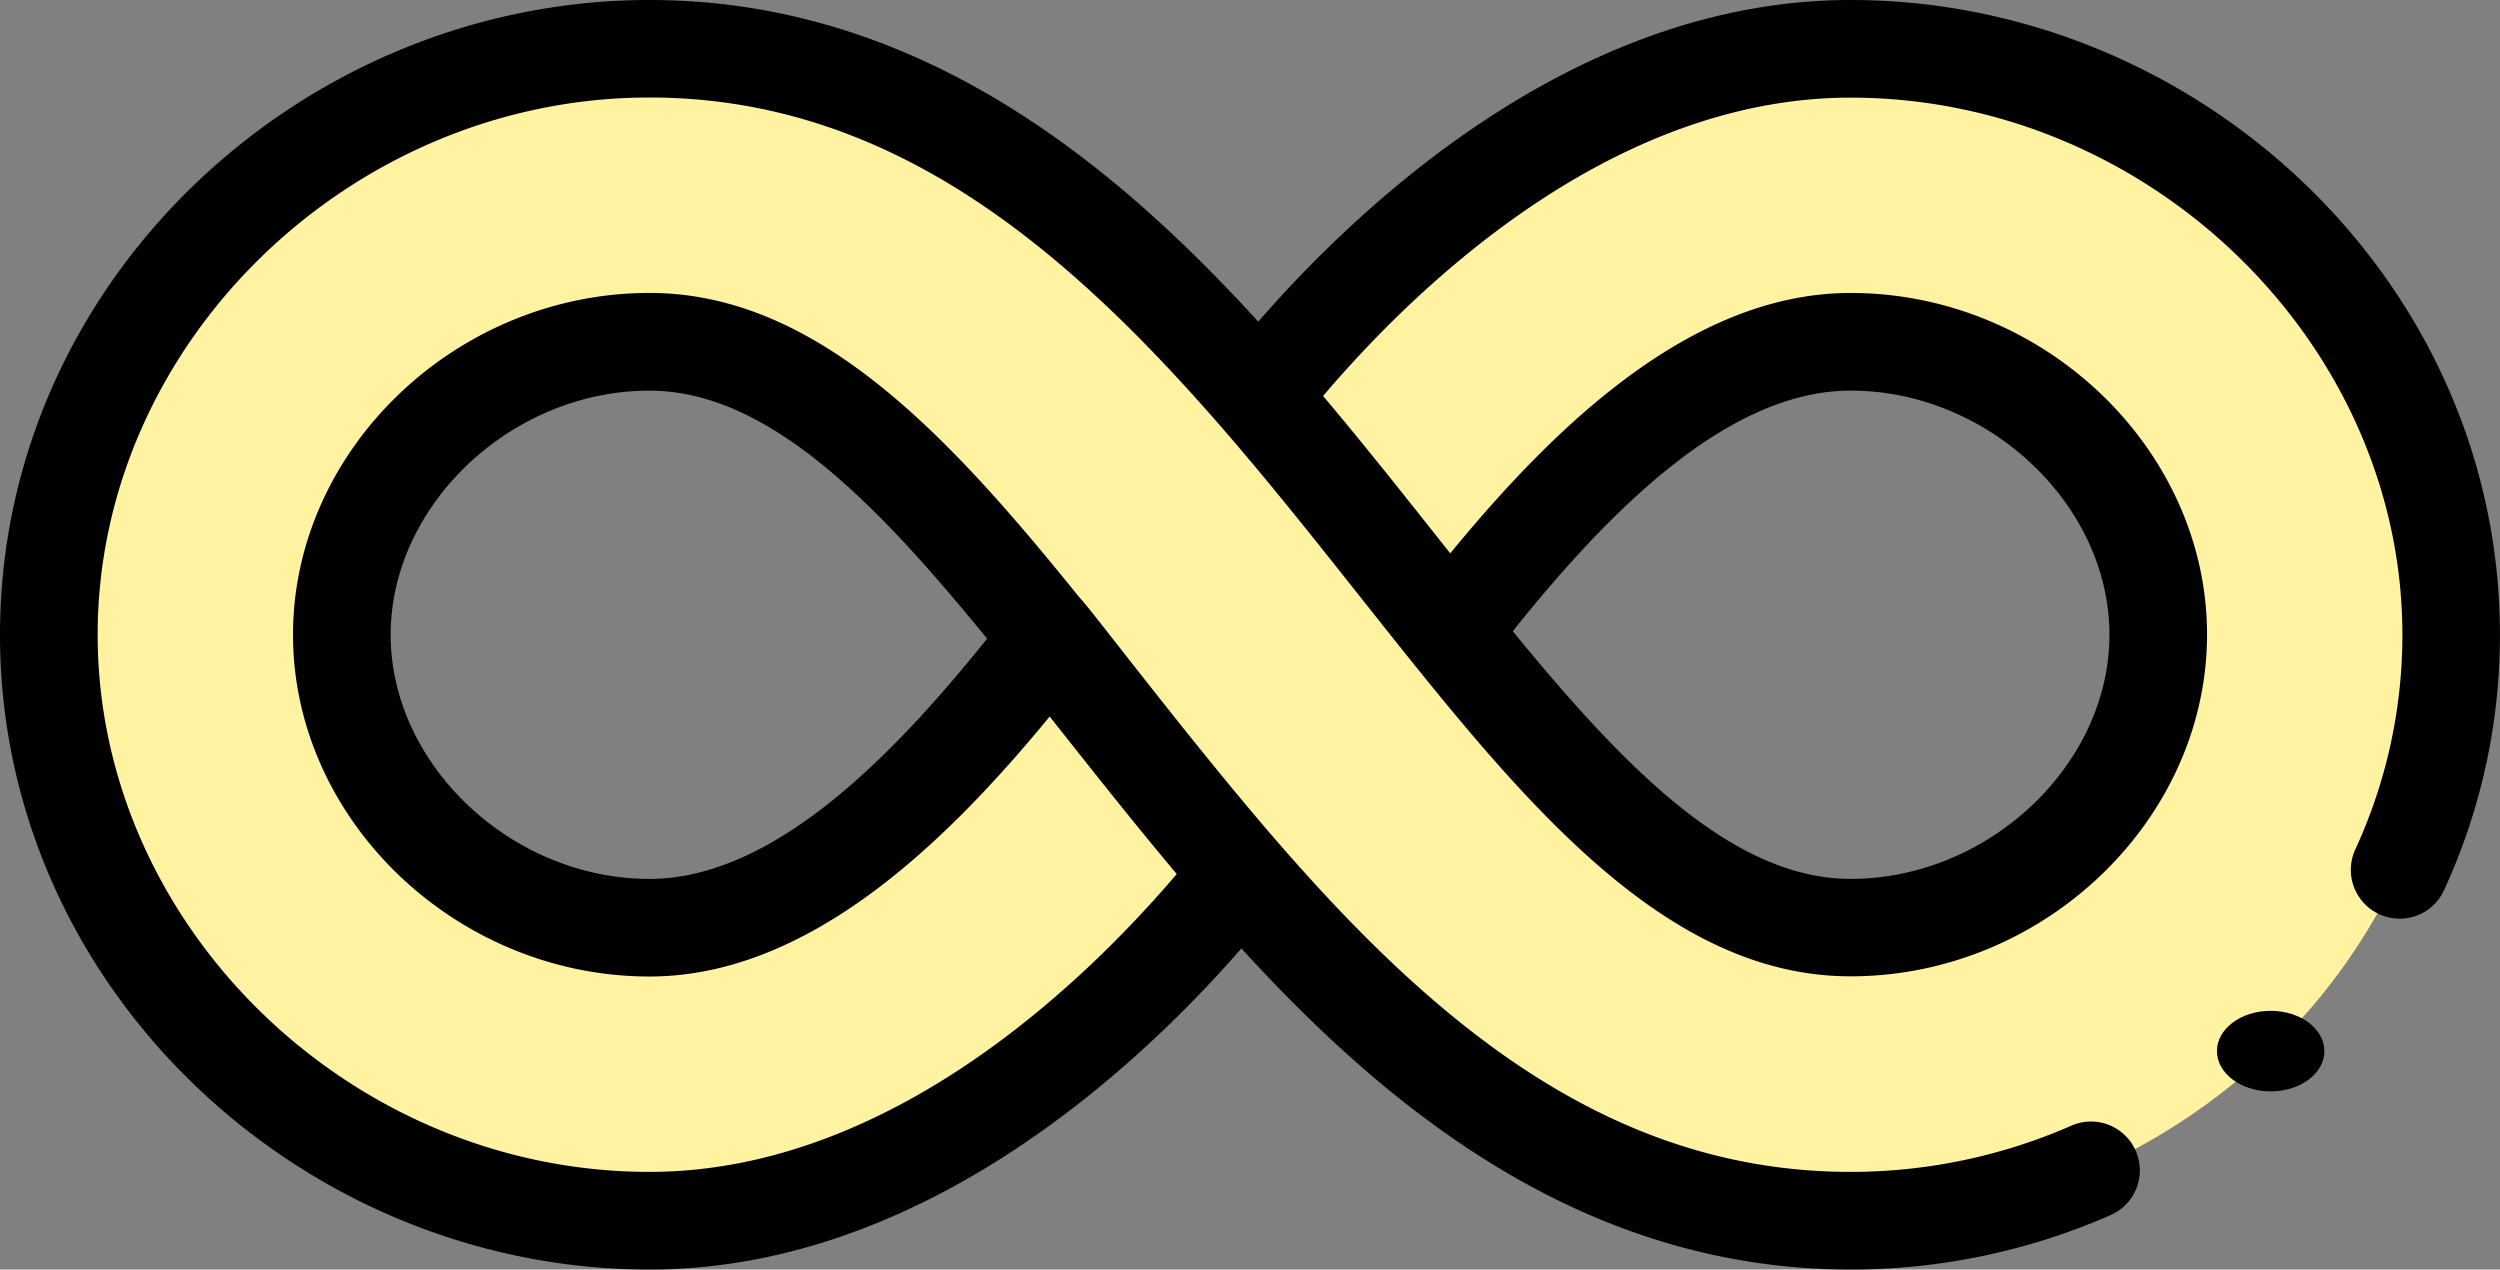 <svg xmlns="http://www.w3.org/2000/svg" width="93.076" height="47.265" viewBox="0 0 93.076 47.265">
  <rect x="0" y="0" width="93.076" height="47.265" fill="#808080" stroke="none"/>
  <g id="infinite" transform="translate(0 -126)">
    <g id="Group_459" data-name="Group 459" transform="translate(1.818 127.818)">
      <path id="Path_596" data-name="Path 596" d="M47.256,157.944c-4.87-6.066-9.431-11.036-14.9-11.036-6.015,0-11.453,4.892-11.453,10.907s5.437,10.907,11.453,10.907C37.748,168.722,42.644,163.894,47.256,157.944Zm7.815-9C59.849,142.9,67.876,136,77.08,136c12.047,0,22.36,9.768,22.36,21.815S89.128,179.63,77.08,179.63c-9.717,0-16.75-6.037-22.726-12.925-4.777,6.035-12.8,12.925-21.995,12.925-12.047,0-22.36-9.768-22.36-21.815S20.313,136,32.36,136C42.057,136,49.088,142.048,55.071,148.945Zm7.1,8.755c4.876,6.059,9.446,11.022,14.907,11.022,6.015,0,11.453-4.892,11.453-10.907S83.1,146.907,77.08,146.907C71.689,146.907,66.789,151.745,62.174,157.7Z" transform="translate(-10 -136)" fill="#fff2a0"/>
    </g>
    <g id="Group_460" data-name="Group 460" transform="translate(0 126)">
      <ellipse id="Ellipse_67" data-name="Ellipse 67" cx="2" cy="1.5" rx="2" ry="1.5" transform="translate(82.538 37.633)"/>
      <path id="Path_597" data-name="Path 597" d="M68.9,126c-10.067,0-18.078,7.411-22.055,11.975C41.475,132.093,34.18,126,24.178,126,11.218,126,0,136.476,0,149.633s11.228,23.633,24.178,23.633c10.06,0,18.065-7.4,22.04-11.956,5.362,5.873,12.654,11.956,22.68,11.956a24.074,24.074,0,0,0,9.7-2.036,1.818,1.818,0,0,0-1.457-3.331A20.46,20.46,0,0,1,68.9,169.63c-8.97,0-15.5-5.563-21.352-12.3-3.273-3.776-7.1-8.875-7.333-9.053-4.865-6.034-9.775-11.371-16.035-11.371-7.193,0-13.271,5.827-13.271,12.725s6.077,12.725,13.271,12.725c5.855,0,10.929-4.847,14.9-9.679,1.57,1.982,3.087,3.908,4.731,5.863C40.354,162.6,33.084,169.63,24.178,169.63c-11.135,0-20.542-9.157-20.542-20s9.407-20,20.542-20c8.986,0,15.525,5.629,21.338,12.319,2.479,2.858,4.8,5.892,7.059,8.7,4.961,6.166,9.943,11.7,16.323,11.7,7.193,0,13.271-5.827,13.271-12.725S76.092,136.907,68.9,136.907c-5.857,0-10.937,4.856-14.907,9.694-1.571-1.981-3.088-3.905-4.734-5.859,3.452-4.061,10.728-11.107,19.641-11.107,11.135,0,20.542,9.157,20.542,20A19.049,19.049,0,0,1,87.7,157.6a1.818,1.818,0,1,0,3.307,1.51,22.659,22.659,0,0,0,2.067-9.475C93.076,136.467,81.849,126,68.9,126Zm-44.72,32.722c-5.133,0-9.635-4.247-9.635-9.089s4.5-9.089,9.635-9.089c4.439,0,8.5,4.245,12.57,9.234C33.234,154.161,28.788,158.722,24.178,158.722ZM68.9,140.543c5.132,0,9.635,4.247,9.635,9.089s-4.5,9.089-9.635,9.089c-4.441,0-8.5-4.239-12.58-9.221C59.837,145.111,64.288,140.543,68.9,140.543Z" transform="translate(0 -126)"/>
    </g>
  </g>
</svg>
